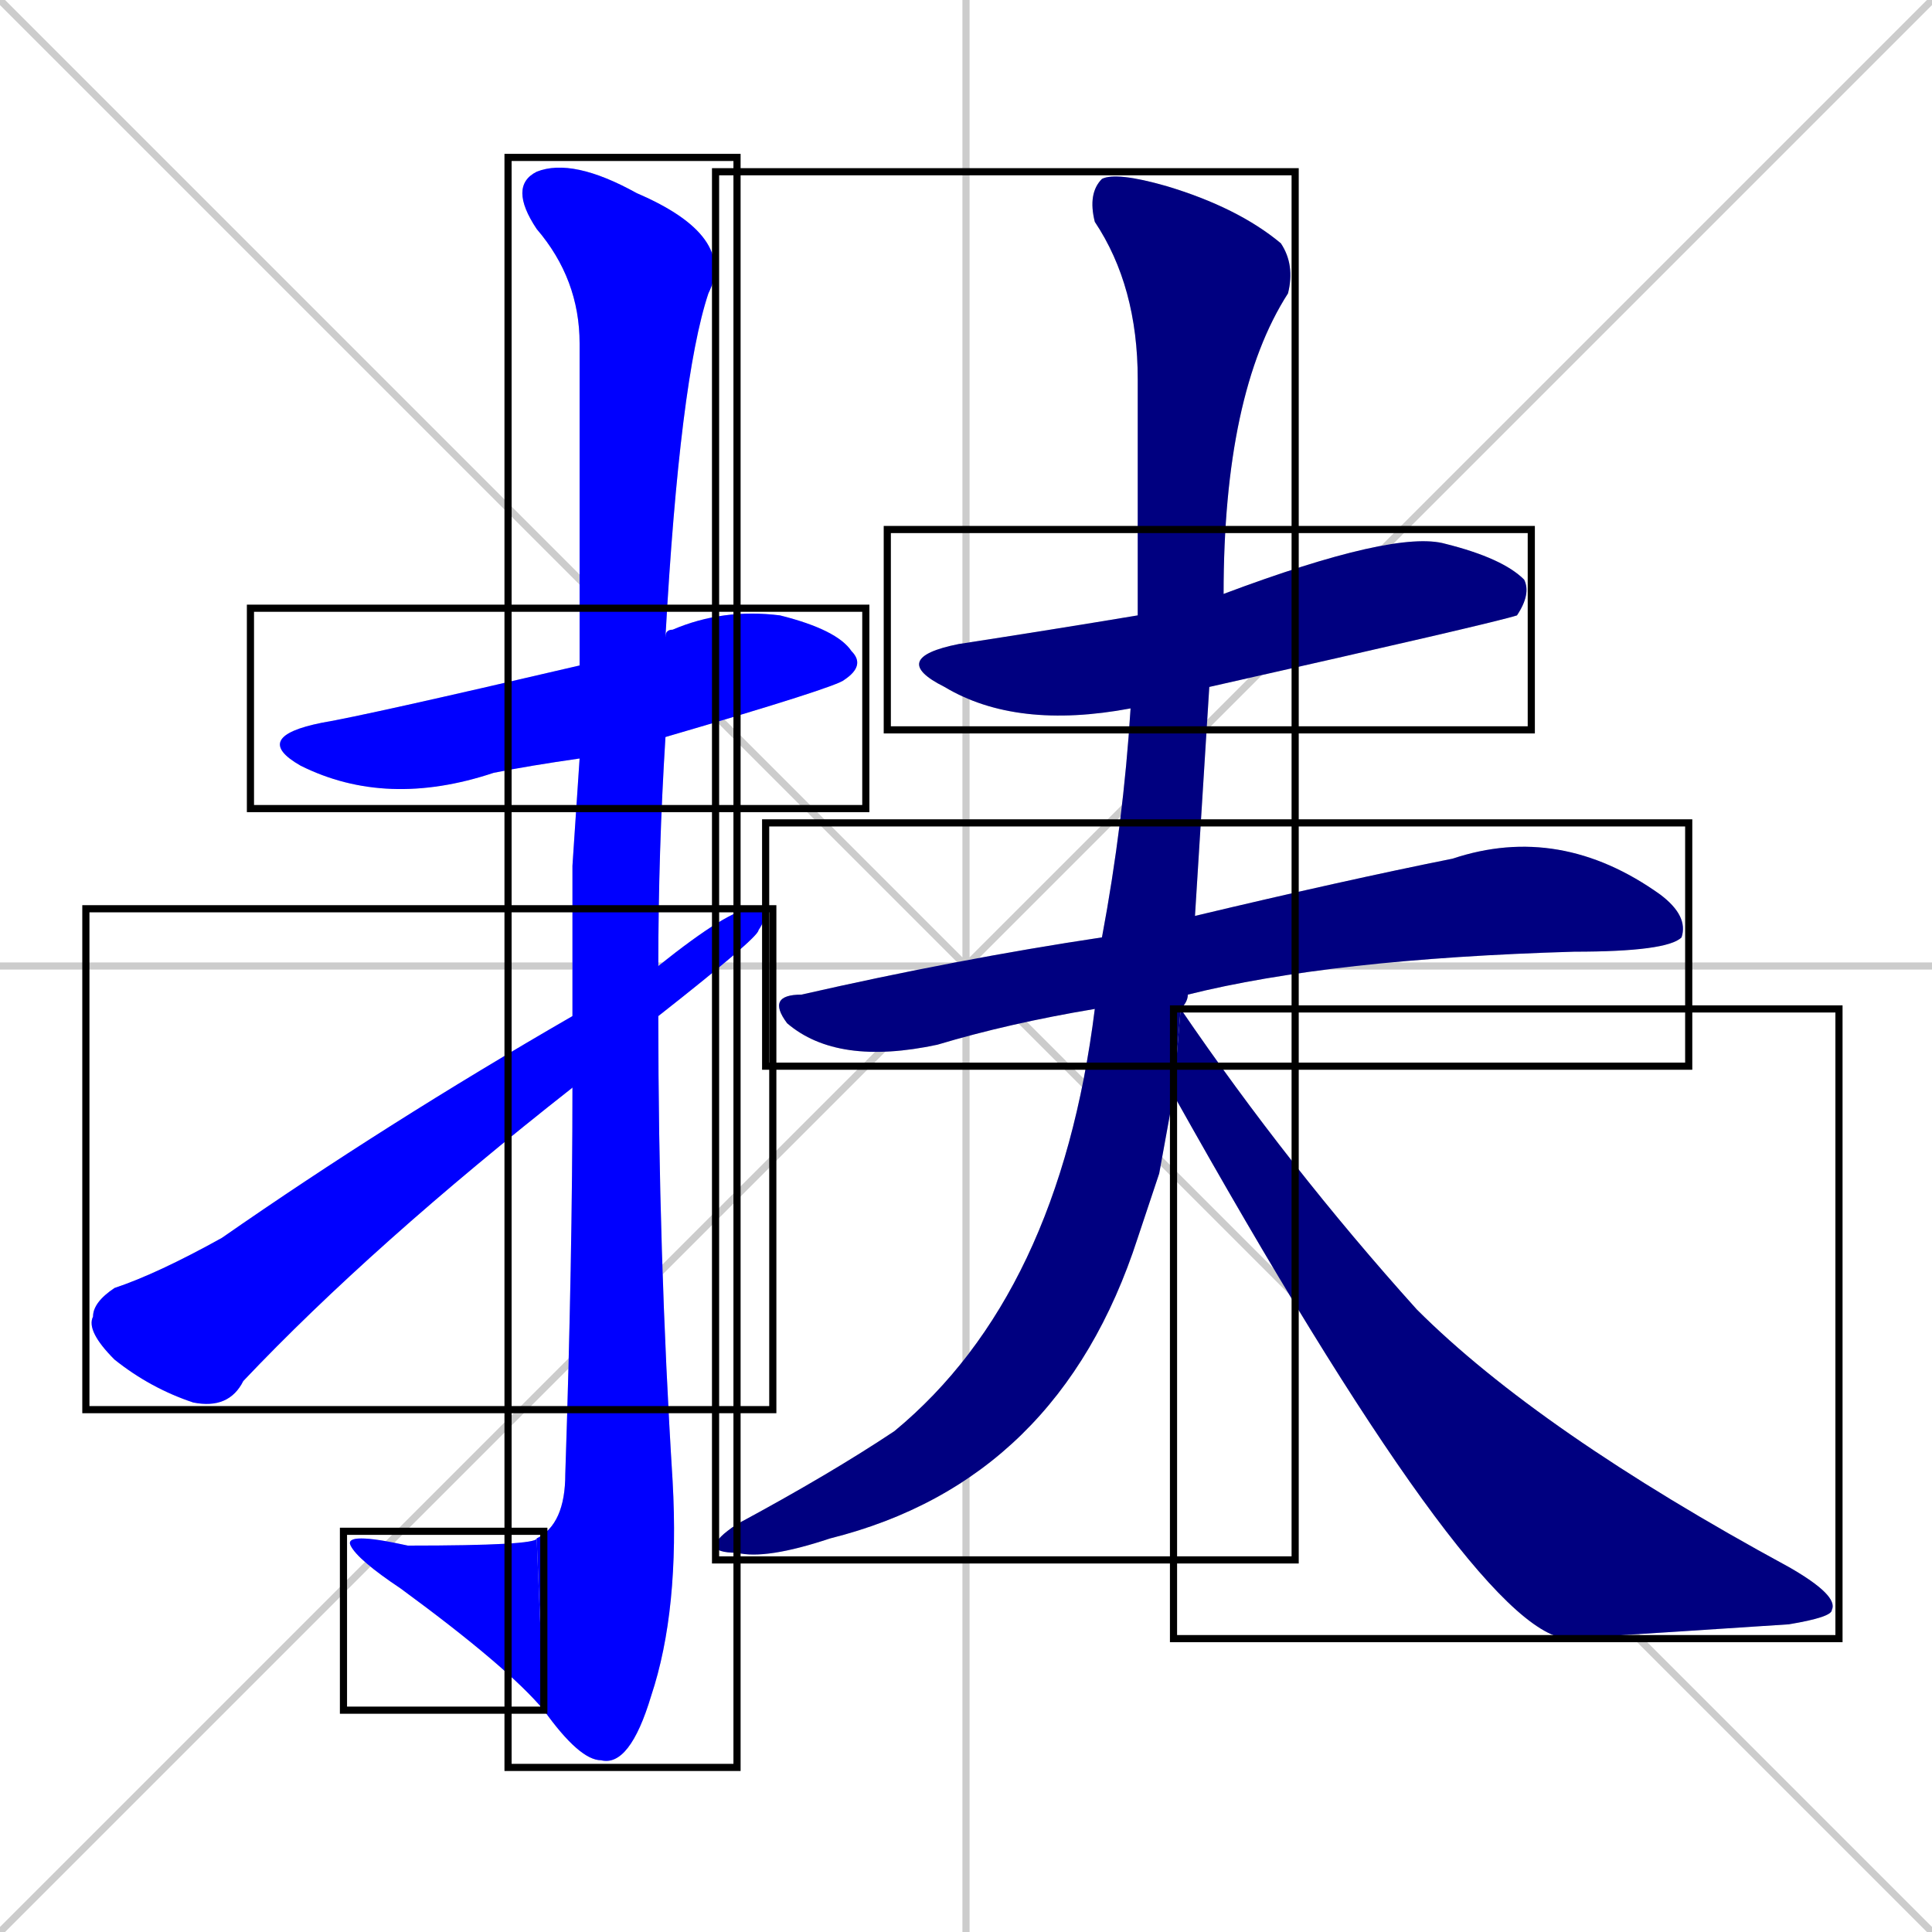 <svg xmlns="http://www.w3.org/2000/svg" xmlns:xlink="http://www.w3.org/1999/xlink" width="270" height="270"><defs><clipPath id="clip-mask-1"><use xlink:href="#rect-1" /></clipPath><clipPath id="clip-mask-2"><use xlink:href="#rect-2" /></clipPath><clipPath id="clip-mask-3"><use xlink:href="#rect-3" /></clipPath><clipPath id="clip-mask-4"><use xlink:href="#rect-4" /></clipPath><clipPath id="clip-mask-5"><use xlink:href="#rect-5" /></clipPath><clipPath id="clip-mask-6"><use xlink:href="#rect-6" /></clipPath><clipPath id="clip-mask-7"><use xlink:href="#rect-7" /></clipPath><clipPath id="clip-mask-8"><use xlink:href="#rect-8" /></clipPath></defs><path d="M 0 0 L 270 270 M 270 0 L 0 270 M 135 0 L 135 270 M 0 135 L 270 135" stroke="#CCCCCC" /><path d="M 81 106 Q 74 107 69 108 Q 54 113 42 107 Q 35 103 45 101 Q 51 100 81 93 L 93 89 Q 93 88 94 88 Q 101 85 109 86 Q 117 88 119 91 Q 121 93 118 95 Q 117 96 93 103" fill="#CCCCCC"/><path d="M 80 121 L 81 106 L 81 93 Q 81 53 81 48 Q 81 39 75 32 Q 71 26 75 24 Q 80 22 89 27 Q 103 33 99 41 Q 95 53 93 89 L 93 103 Q 92 119 92 135 L 92 142 Q 92 175 94 207 Q 95 225 91 237 Q 88 247 84 246 Q 81 246 76 239 L 75 215 Q 79 213 79 206 Q 80 176 80 152 L 80 142" fill="#CCCCCC"/><path d="M 76 239 Q 71 233 56 222 Q 50 218 49 216 Q 48 214 57 216 Q 75 216 75 215" fill="#CCCCCC"/><path d="M 92 135 Q 102 127 105 127 Q 108 127 106 130 Q 106 131 92 142 L 80 152 Q 52 174 34 193 Q 32 197 27 196 Q 21 194 16 190 Q 12 186 13 184 Q 13 182 16 180 Q 22 178 31 173 Q 54 157 80 142" fill="#CCCCCC"/><path d="M 158 99 Q 142 102 132 96 Q 124 92 134 90 Q 147 88 159 86 L 171 83 Q 195 74 202 76 Q 210 78 213 81 Q 214 83 212 86 Q 209 87 169 96" fill="#CCCCCC"/><path d="M 153 141 Q 141 143 131 146 Q 117 149 110 143 Q 107 139 112 139 Q 134 134 154 131 L 167 128 Q 188 123 203 120 Q 218 115 232 125 Q 236 128 235 131 Q 233 133 220 133 Q 186 134 166 139" fill="#CCCCCC"/><path d="M 162 164 L 159 173 Q 148 207 116 215 Q 107 218 103 217 Q 100 217 100 216 Q 100 215 103 213 Q 116 206 125 200 Q 148 181 153 141 L 154 131 Q 157 115 158 99 L 159 86 Q 159 69 159 53 Q 159 40 153 31 Q 152 27 154 25 Q 156 24 163 26 Q 173 29 179 34 Q 181 37 180 41 Q 171 55 171 83 L 169 96 Q 168 112 167 128 L 166 139 Q 166 140 165 141 L 164 153" fill="#CCCCCC"/><path d="M 165 141 Q 180 163 198 183 Q 215 200 250 219 Q 257 223 256 225 Q 256 226 250 227 Q 235 228 219 229 Q 206 228 164 153" fill="#CCCCCC"/><path d="M 81 106 Q 74 107 69 108 Q 54 113 42 107 Q 35 103 45 101 Q 51 100 81 93 L 93 89 Q 93 88 94 88 Q 101 85 109 86 Q 117 88 119 91 Q 121 93 118 95 Q 117 96 93 103" fill="#0000ff" clip-path="url(#clip-mask-1)" /><path d="M 80 121 L 81 106 L 81 93 Q 81 53 81 48 Q 81 39 75 32 Q 71 26 75 24 Q 80 22 89 27 Q 103 33 99 41 Q 95 53 93 89 L 93 103 Q 92 119 92 135 L 92 142 Q 92 175 94 207 Q 95 225 91 237 Q 88 247 84 246 Q 81 246 76 239 L 75 215 Q 79 213 79 206 Q 80 176 80 152 L 80 142" fill="#0000ff" clip-path="url(#clip-mask-2)" /><path d="M 76 239 Q 71 233 56 222 Q 50 218 49 216 Q 48 214 57 216 Q 75 216 75 215" fill="#0000ff" clip-path="url(#clip-mask-3)" /><path d="M 92 135 Q 102 127 105 127 Q 108 127 106 130 Q 106 131 92 142 L 80 152 Q 52 174 34 193 Q 32 197 27 196 Q 21 194 16 190 Q 12 186 13 184 Q 13 182 16 180 Q 22 178 31 173 Q 54 157 80 142" fill="#0000ff" clip-path="url(#clip-mask-4)" /><path d="M 158 99 Q 142 102 132 96 Q 124 92 134 90 Q 147 88 159 86 L 171 83 Q 195 74 202 76 Q 210 78 213 81 Q 214 83 212 86 Q 209 87 169 96" fill="#000080" clip-path="url(#clip-mask-5)" /><path d="M 153 141 Q 141 143 131 146 Q 117 149 110 143 Q 107 139 112 139 Q 134 134 154 131 L 167 128 Q 188 123 203 120 Q 218 115 232 125 Q 236 128 235 131 Q 233 133 220 133 Q 186 134 166 139" fill="#000080" clip-path="url(#clip-mask-6)" /><path d="M 162 164 L 159 173 Q 148 207 116 215 Q 107 218 103 217 Q 100 217 100 216 Q 100 215 103 213 Q 116 206 125 200 Q 148 181 153 141 L 154 131 Q 157 115 158 99 L 159 86 Q 159 69 159 53 Q 159 40 153 31 Q 152 27 154 25 Q 156 24 163 26 Q 173 29 179 34 Q 181 37 180 41 Q 171 55 171 83 L 169 96 Q 168 112 167 128 L 166 139 Q 166 140 165 141 L 164 153" fill="#000080" clip-path="url(#clip-mask-7)" /><path d="M 165 141 Q 180 163 198 183 Q 215 200 250 219 Q 257 223 256 225 Q 256 226 250 227 Q 235 228 219 229 Q 206 228 164 153" fill="#000080" clip-path="url(#clip-mask-8)" /><rect x="35" y="85" width="86" height="28" id="rect-1" fill="transparent" stroke="#000000"><animate attributeName="x" from="-51" to="35" dur="0.319" begin="0; animate8.end + 1s" id="animate1" fill="freeze"/></rect><rect x="71" y="22" width="32" height="225" id="rect-2" fill="transparent" stroke="#000000"><set attributeName="y" to="-203" begin="0; animate8.end + 1s" /><animate attributeName="y" from="-203" to="22" dur="0.833" begin="animate1.end + 0.5" id="animate2" fill="freeze"/></rect><rect x="48" y="214" width="28" height="25" id="rect-3" fill="transparent" stroke="#000000"><set attributeName="x" to="76" begin="0; animate8.end + 1s" /><animate attributeName="x" from="76" to="48" dur="0.104" begin="animate2.end" id="animate3" fill="freeze"/></rect><rect x="12" y="127" width="96" height="70" id="rect-4" fill="transparent" stroke="#000000"><set attributeName="x" to="-84" begin="0; animate8.end + 1s" /><animate attributeName="x" from="-84" to="12" dur="0.356" begin="animate3.end + 0.5" id="animate4" fill="freeze"/></rect><rect x="124" y="74" width="90" height="28" id="rect-5" fill="transparent" stroke="#000000"><set attributeName="x" to="34" begin="0; animate8.end + 1s" /><animate attributeName="x" from="34" to="124" dur="0.333" begin="animate4.end + 0.5" id="animate5" fill="freeze"/></rect><rect x="107" y="115" width="129" height="34" id="rect-6" fill="transparent" stroke="#000000"><set attributeName="x" to="-22" begin="0; animate8.end + 1s" /><animate attributeName="x" from="-22" to="107" dur="0.478" begin="animate5.end + 0.5" id="animate6" fill="freeze"/></rect><rect x="100" y="24" width="81" height="194" id="rect-7" fill="transparent" stroke="#000000"><set attributeName="y" to="-170" begin="0; animate8.end + 1s" /><animate attributeName="y" from="-170" to="24" dur="0.719" begin="animate6.end + 0.5" id="animate7" fill="freeze"/></rect><rect x="164" y="141" width="93" height="88" id="rect-8" fill="transparent" stroke="#000000"><set attributeName="x" to="71" begin="0; animate8.end + 1s" /><animate attributeName="x" from="71" to="164" dur="0.344" begin="animate7.end + 0.5" id="animate8" fill="freeze"/></rect></svg>